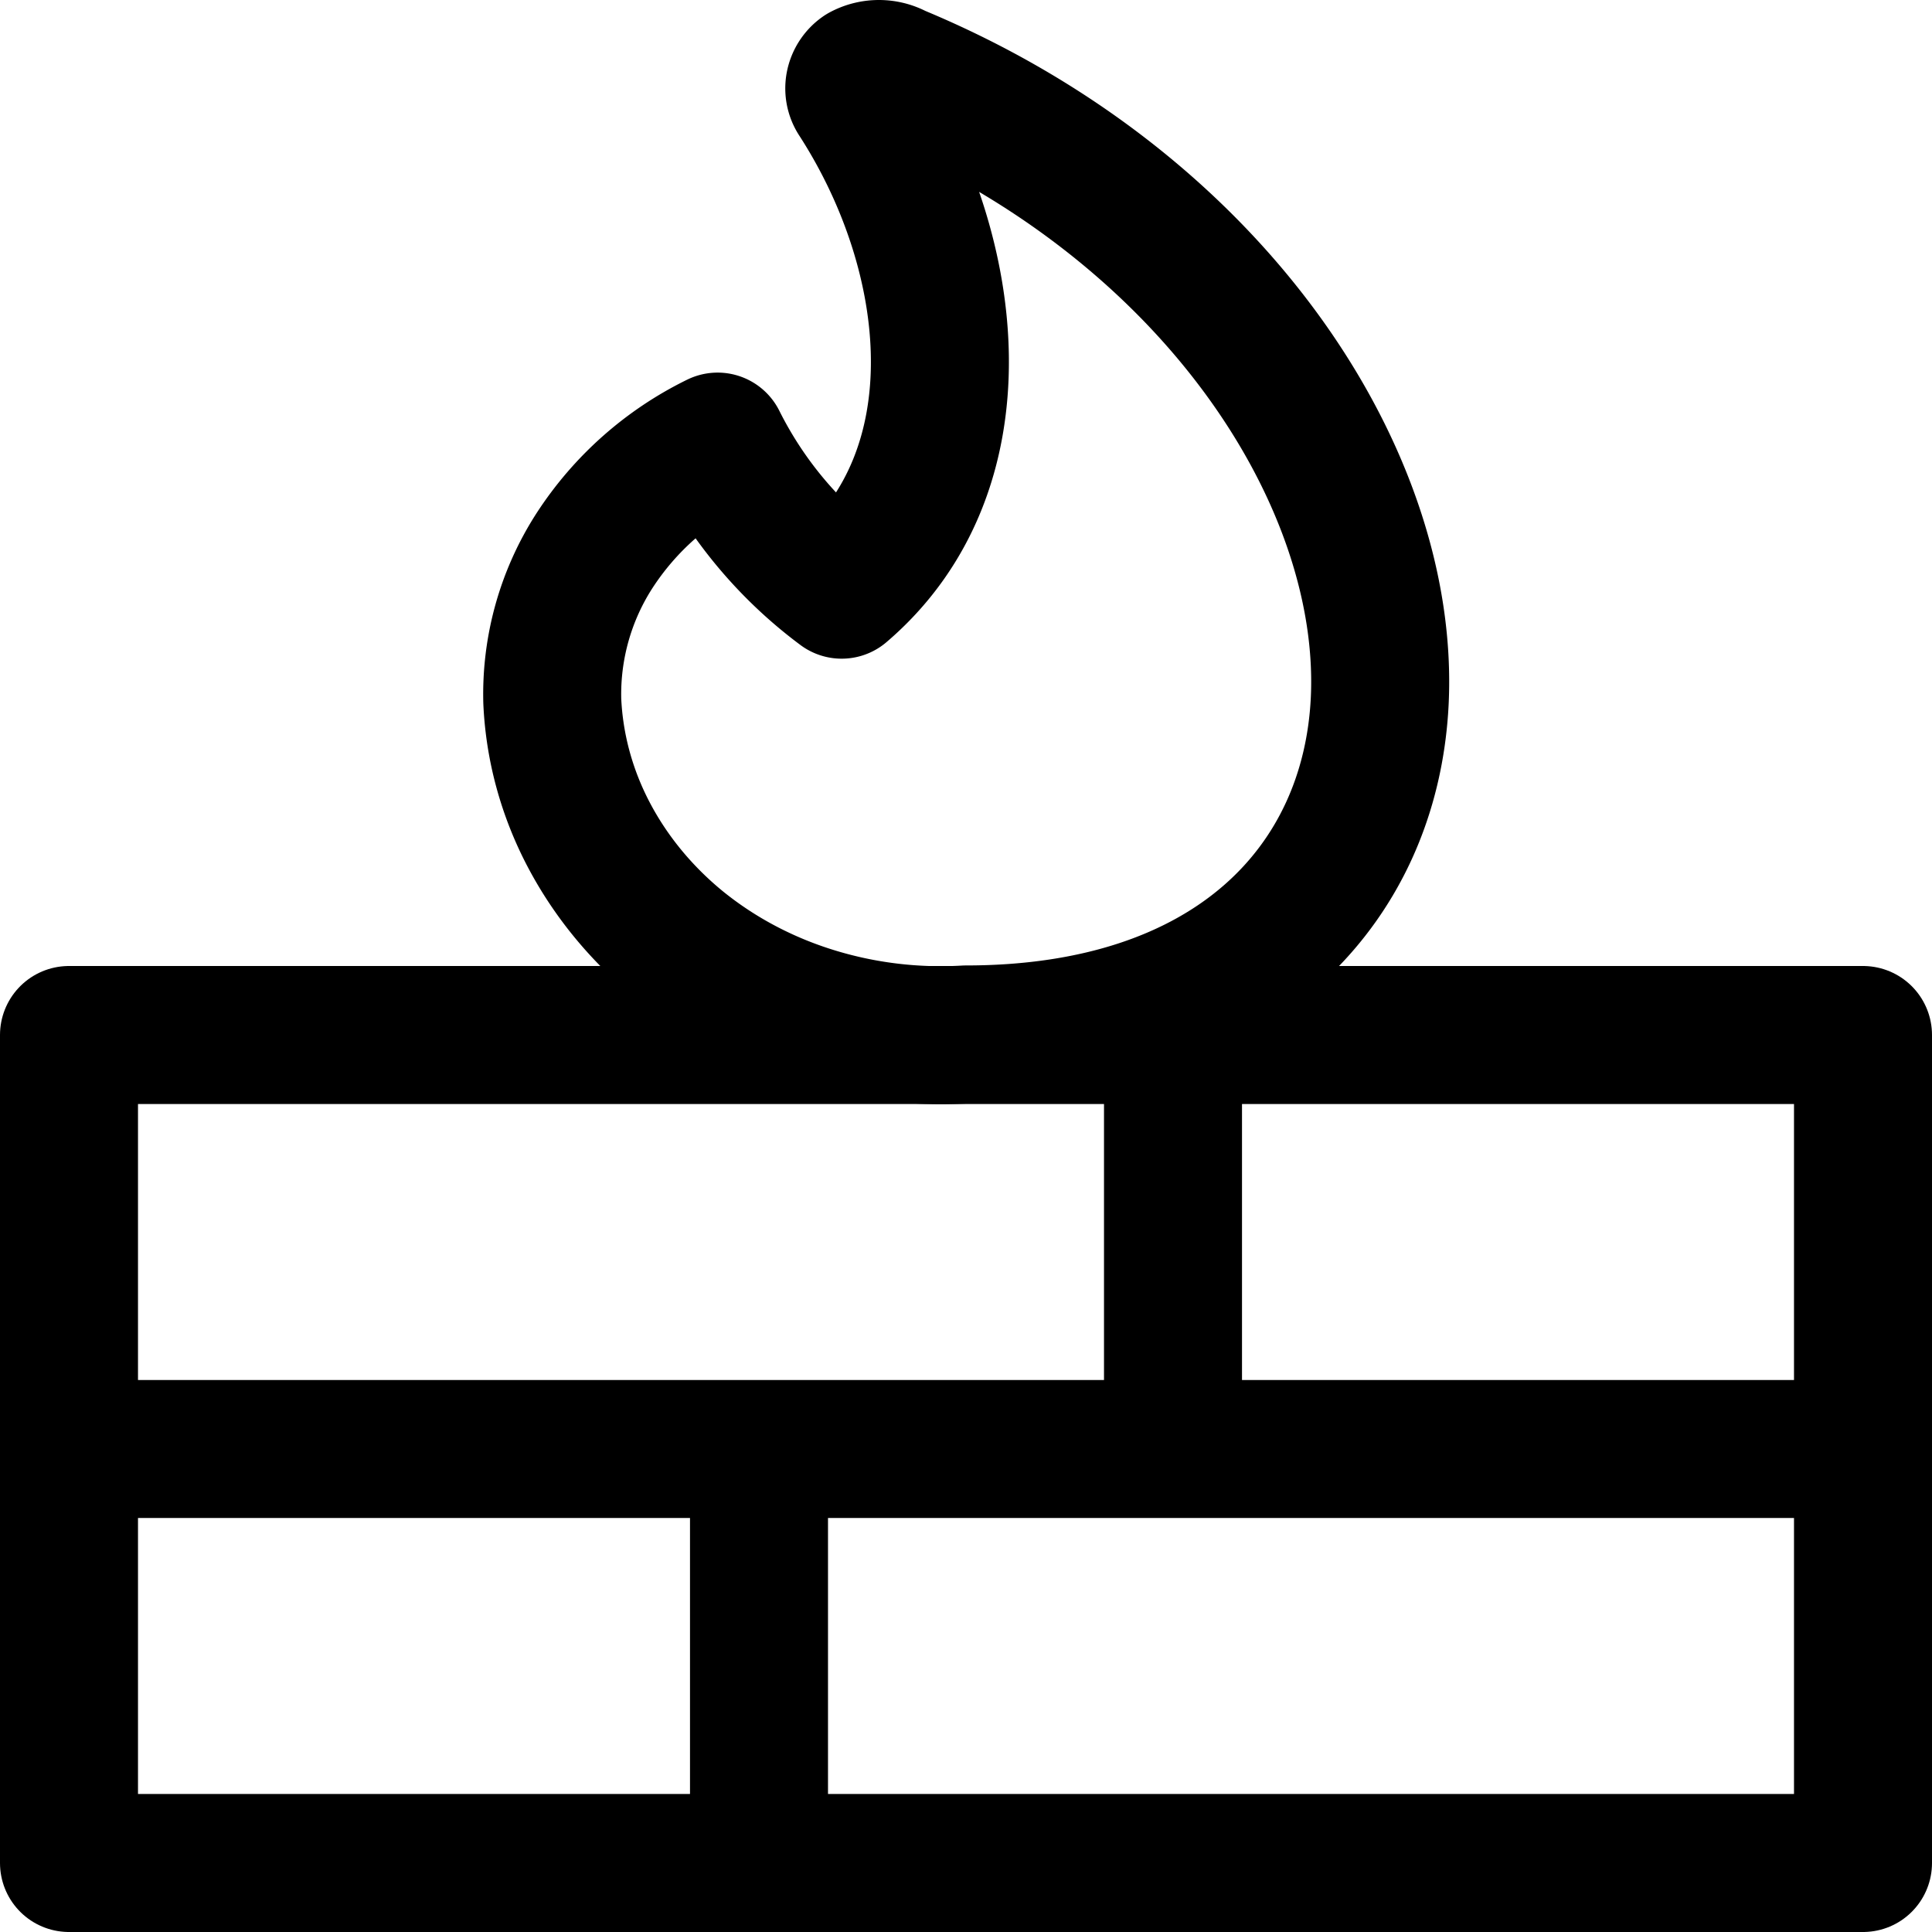 <svg focusable="false" xmlns="http://www.w3.org/2000/svg" fill="none" role="img" aria-label="Icon" viewBox="0 0 14 14">
  <g stroke="currentColor" stroke-linecap="round" stroke-linejoin="round">
    <path d="M13.5 7.5H.5v6h13zm-13 3h13m-8 0v3m3-6v3"/>
    <path d="M6.489.53a.255.255 0 0 0-.24 0 .138.138 0 0 0-.056.085.128.128 0 0 0 .02.098c.738 1.144.894 2.7-.114 3.56A3.018 3.018 0 0 1 5.2 3.2a2.23 2.23 0 0 0-.892.79 1.92 1.92 0 0 0-.306 1.09c.015.336.105.666.265.97s.386.578.665.804c.28.225.606.398.962.508.355.11.73.156 1.106.134 1.93 0 2.932-1.074 2.998-2.416.078-1.611-1.2-3.593-3.508-4.549"/>
  </g>
</svg>
